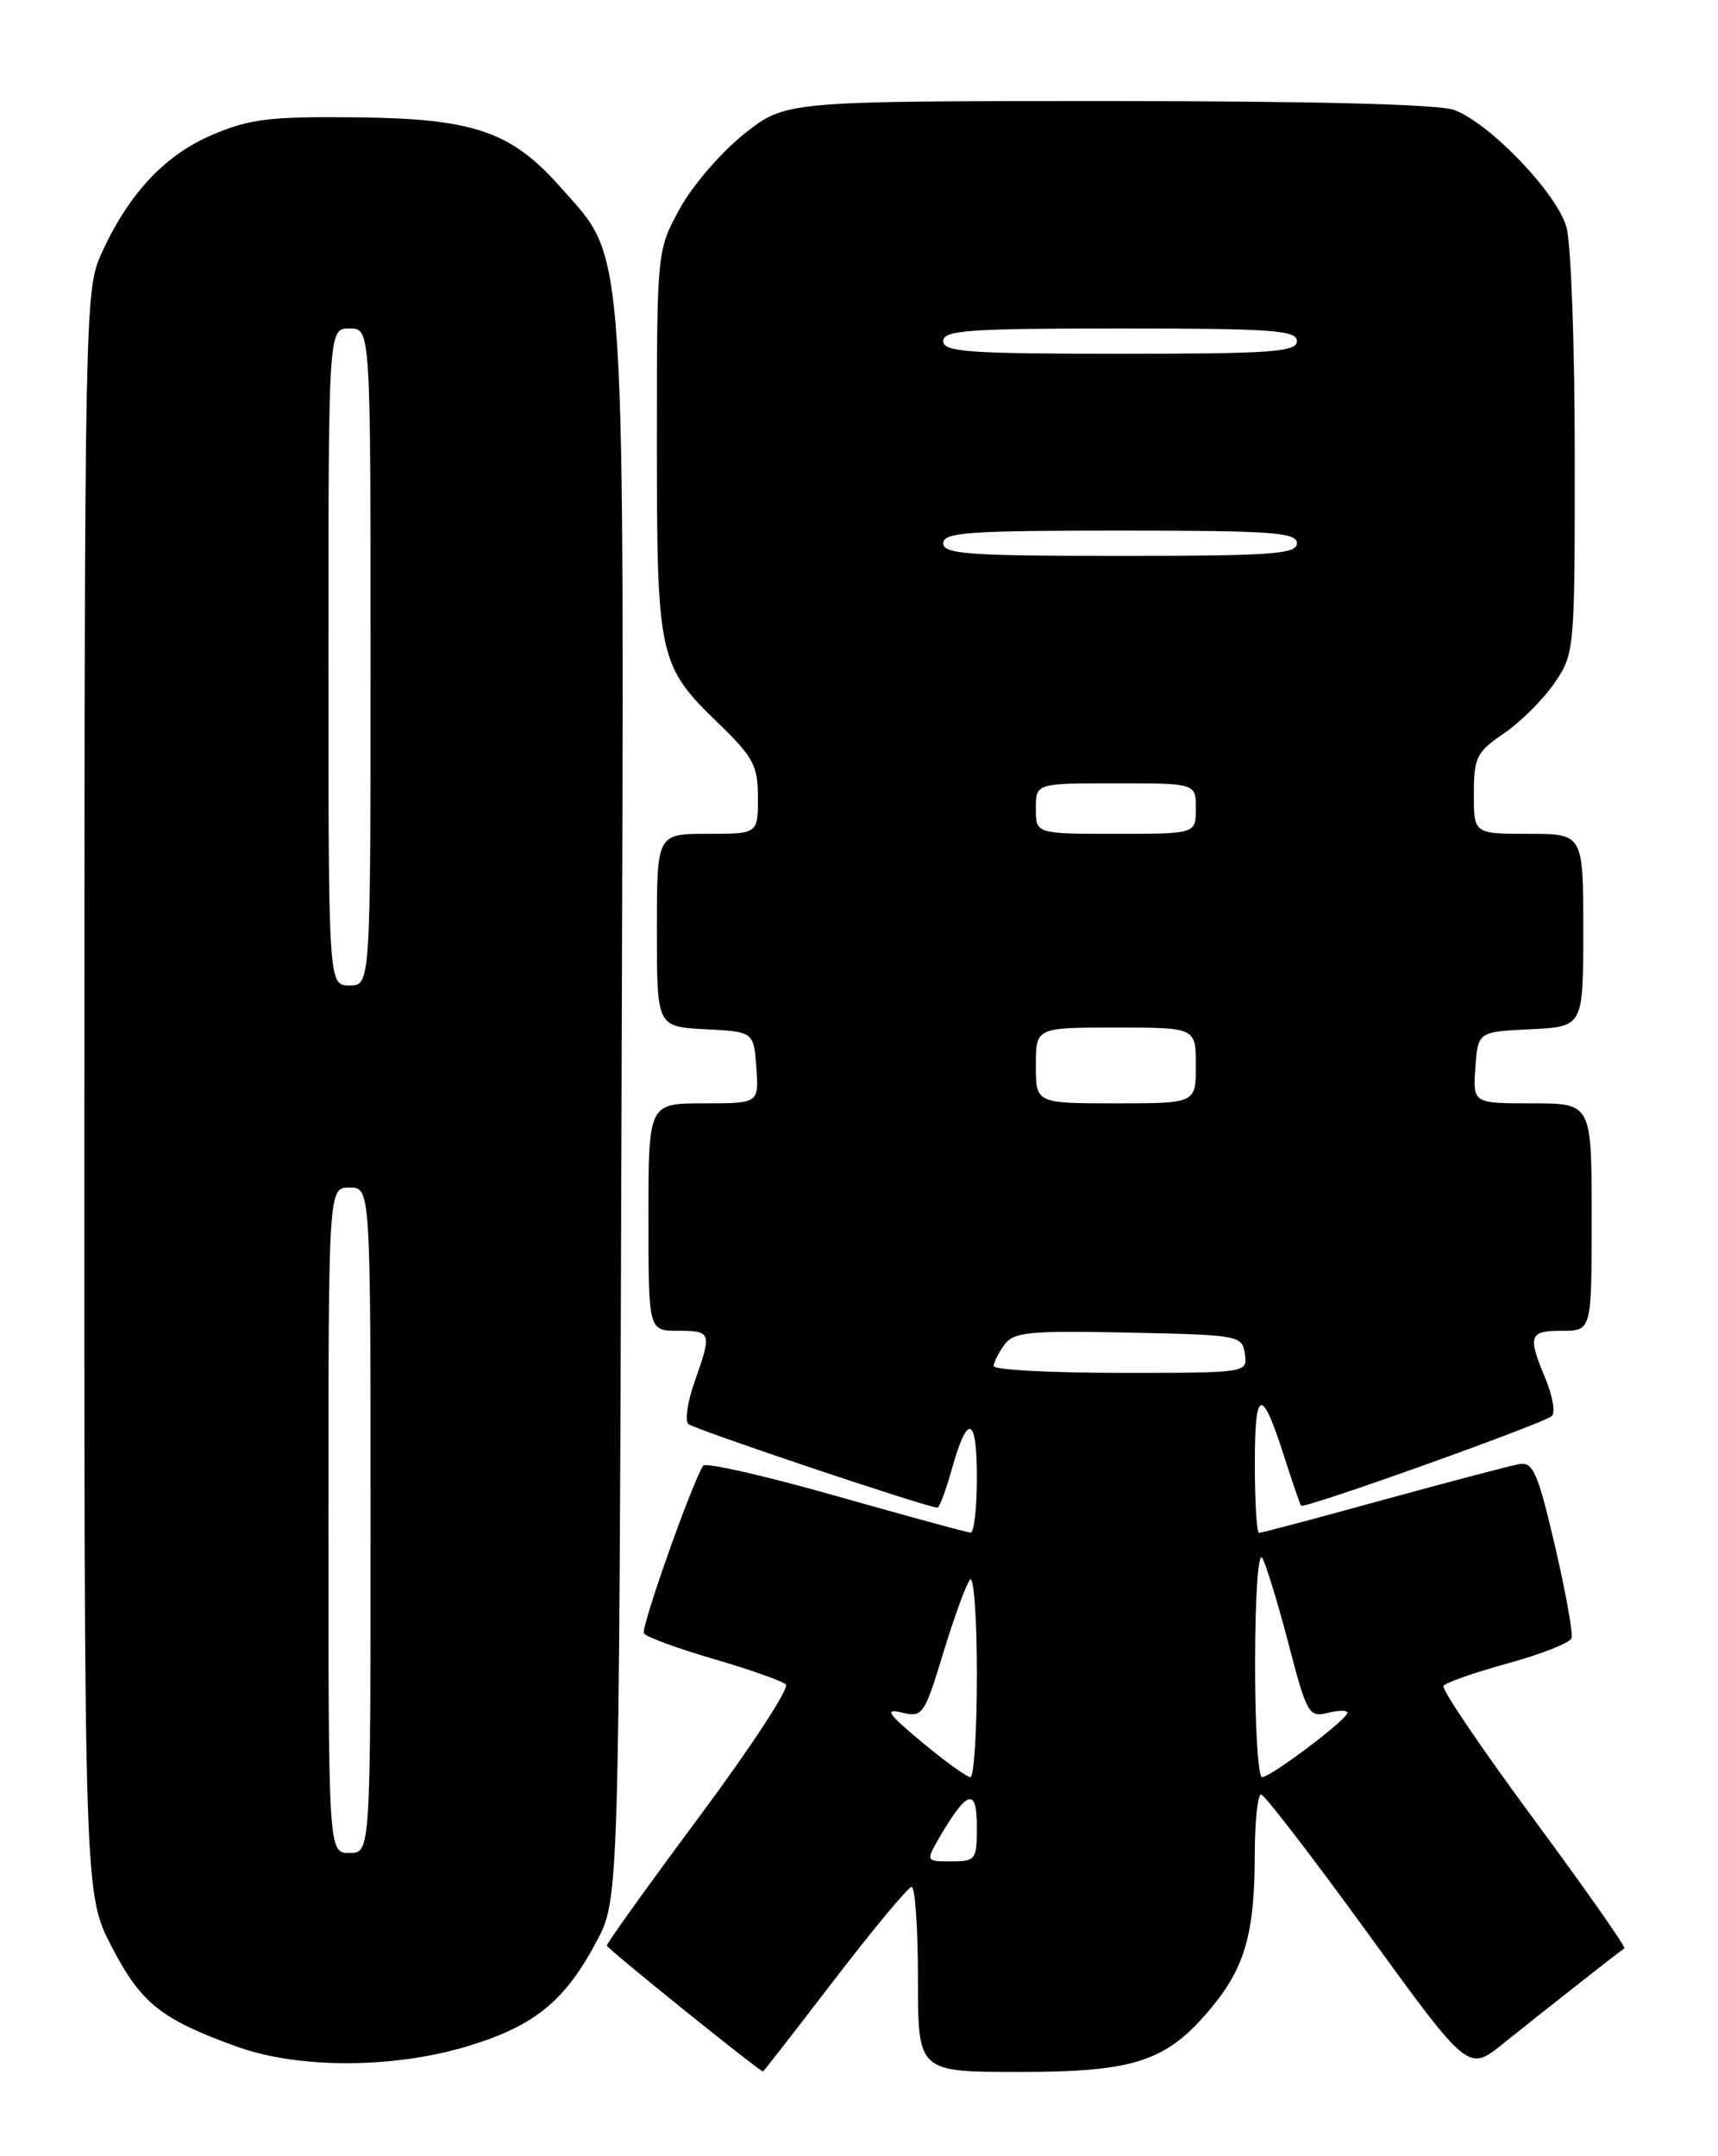 <?xml version="1.0" encoding="UTF-8" standalone="no"?>
<!DOCTYPE svg PUBLIC "-//W3C//DTD SVG 1.1//EN" "http://www.w3.org/Graphics/SVG/1.1/DTD/svg11.dtd" >
<svg xmlns="http://www.w3.org/2000/svg" xmlns:xlink="http://www.w3.org/1999/xlink" version="1.1" viewBox="0 0 204 256">
 <g >
 <path fill="currentColor"
d=" M 99.09 235.03 C 103.72 229.00 107.84 224.05 108.25 224.03 C 108.66 224.01 109.00 228.95 109.00 235.00 C 109.00 246.00 109.00 246.00 121.04 246.00 C 134.86 246.00 138.59 244.74 143.92 238.28 C 147.83 233.54 148.99 229.44 148.99 220.25 C 149.00 216.26 149.34 213.03 149.75 213.06 C 150.16 213.09 155.86 220.50 162.42 229.54 C 174.34 245.96 174.34 245.96 178.42 242.69 C 182.97 239.03 192.29 231.71 192.88 231.32 C 193.09 231.18 188.24 224.28 182.11 215.97 C 175.98 207.67 171.16 200.56 171.40 200.17 C 171.64 199.78 175.08 198.58 179.04 197.49 C 183.01 196.40 186.41 195.06 186.61 194.51 C 186.80 193.95 185.91 189.00 184.63 183.50 C 182.61 174.85 182.04 173.55 180.40 173.83 C 179.35 174.02 172.09 175.93 164.25 178.08 C 156.42 180.24 149.78 182.00 149.50 182.00 C 149.23 182.00 149.00 178.31 149.00 173.80 C 149.00 164.74 149.81 164.56 152.51 173.00 C 153.48 176.03 154.37 178.62 154.49 178.77 C 154.83 179.20 183.41 168.98 184.27 168.12 C 184.70 167.70 184.36 165.71 183.52 163.71 C 181.37 158.55 181.56 158.00 185.50 158.00 C 189.00 158.00 189.00 158.00 189.00 144.50 C 189.00 131.00 189.00 131.00 181.94 131.00 C 174.89 131.00 174.89 131.00 175.19 126.75 C 175.50 122.50 175.50 122.50 181.75 122.20 C 188.00 121.90 188.00 121.90 188.00 110.45 C 188.00 99.00 188.00 99.00 181.50 99.00 C 175.00 99.00 175.00 99.00 175.01 94.25 C 175.01 89.92 175.33 89.28 178.60 87.06 C 180.58 85.71 183.27 83.02 184.60 81.07 C 186.97 77.58 187.00 77.21 186.99 54.02 C 186.99 41.08 186.55 28.92 186.01 26.98 C 184.89 22.96 176.95 14.66 172.68 13.06 C 170.89 12.38 156.03 12.00 131.57 12.00 C 93.26 12.00 93.26 12.00 88.33 15.93 C 85.62 18.09 82.18 22.08 80.70 24.81 C 78.00 29.77 78.00 29.77 78.00 52.42 C 78.00 78.16 78.19 79.00 85.39 85.96 C 89.46 89.90 90.00 90.92 90.00 94.71 C 90.00 99.00 90.00 99.00 84.00 99.00 C 78.00 99.00 78.00 99.00 78.00 110.45 C 78.00 121.90 78.00 121.90 83.75 122.20 C 89.50 122.50 89.50 122.50 89.81 126.75 C 90.11 131.00 90.11 131.00 83.56 131.00 C 77.00 131.00 77.00 131.00 77.00 144.50 C 77.00 158.00 77.00 158.00 80.50 158.00 C 84.49 158.00 84.55 158.19 82.48 164.05 C 81.64 166.42 81.31 168.68 81.73 169.07 C 82.40 169.69 110.13 179.00 111.31 179.00 C 111.55 179.00 112.31 176.96 113.01 174.47 C 114.90 167.72 116.00 168.08 116.00 175.44 C 116.00 179.05 115.66 181.99 115.25 181.97 C 114.84 181.95 107.63 179.98 99.23 177.60 C 90.83 175.21 83.74 173.60 83.49 174.02 C 82.06 176.34 76.07 193.30 76.46 193.93 C 76.72 194.35 80.43 195.71 84.71 196.96 C 89.00 198.21 92.87 199.58 93.32 199.99 C 93.77 200.41 89.17 207.44 83.09 215.62 C 77.01 223.80 72.04 230.72 72.06 231.00 C 72.08 231.35 89.33 245.26 90.59 245.95 C 90.65 245.98 94.47 241.06 99.09 235.03 Z  M 55.64 242.91 C 63.50 240.51 67.08 237.58 70.84 230.50 C 73.50 225.50 73.50 225.50 73.80 132.00 C 74.14 26.41 74.45 31.20 66.64 22.32 C 60.70 15.58 56.31 14.07 42.12 13.93 C 31.95 13.83 29.58 14.13 25.13 16.04 C 19.51 18.46 15.24 23.05 12.02 30.15 C 10.10 34.38 10.04 37.06 10.02 129.66 C 10.00 224.83 10.00 224.83 13.25 231.11 C 16.74 237.85 19.14 239.76 28.17 243.01 C 35.52 245.65 46.79 245.61 55.64 242.91 Z  M 111.69 217.92 C 114.87 212.52 116.00 212.25 116.00 216.88 C 116.00 220.81 115.86 221.00 112.94 221.00 C 109.89 221.00 109.89 221.00 111.69 217.92 Z  M 109.48 206.85 C 105.43 203.48 104.98 202.82 107.08 203.33 C 109.56 203.93 109.76 203.64 112.01 196.23 C 113.31 191.98 114.73 188.07 115.18 187.55 C 115.63 187.03 116.00 192.09 116.00 198.80 C 116.00 205.51 115.65 211.00 115.23 211.00 C 114.81 211.00 112.22 209.13 109.48 206.85 Z  M 149.03 197.25 C 149.05 189.28 149.41 184.13 149.90 185.00 C 150.36 185.82 151.77 190.43 153.02 195.23 C 155.17 203.48 155.42 203.93 157.65 203.37 C 158.94 203.05 160.00 203.04 160.00 203.35 C 160.00 204.13 150.90 211.00 149.86 211.00 C 149.39 211.00 149.01 204.81 149.03 197.25 Z  M 118.00 162.19 C 118.00 161.75 118.57 160.61 119.26 159.66 C 120.36 158.15 122.20 157.97 134.01 158.22 C 147.14 158.49 147.51 158.56 147.82 160.75 C 148.14 163.00 148.13 163.00 133.07 163.00 C 124.78 163.00 118.00 162.64 118.00 162.19 Z  M 123.00 126.50 C 123.00 122.00 123.00 122.00 132.50 122.00 C 142.00 122.00 142.00 122.00 142.00 126.50 C 142.00 131.00 142.00 131.00 132.50 131.00 C 123.00 131.00 123.00 131.00 123.00 126.50 Z  M 123.00 96.00 C 123.00 93.00 123.00 93.00 132.50 93.00 C 142.00 93.00 142.00 93.00 142.00 96.00 C 142.00 99.00 142.00 99.00 132.50 99.00 C 123.00 99.00 123.00 99.00 123.00 96.00 Z  M 112.00 64.50 C 112.00 63.21 115.00 63.00 133.00 63.00 C 151.00 63.00 154.00 63.21 154.00 64.50 C 154.00 65.79 151.00 66.00 133.00 66.00 C 115.00 66.00 112.00 65.79 112.00 64.50 Z  M 112.00 40.50 C 112.00 39.21 115.00 39.00 133.00 39.00 C 151.00 39.00 154.00 39.21 154.00 40.50 C 154.00 41.79 151.00 42.00 133.00 42.00 C 115.00 42.00 112.00 41.79 112.00 40.50 Z  M 39.00 180.50 C 39.00 141.00 39.00 141.00 41.50 141.00 C 44.00 141.00 44.00 141.00 44.00 180.50 C 44.00 220.00 44.00 220.00 41.50 220.00 C 39.00 220.00 39.00 220.00 39.00 180.50 Z  M 39.00 78.00 C 39.00 39.00 39.00 39.00 41.50 39.00 C 44.00 39.00 44.00 39.00 44.00 78.00 C 44.00 117.00 44.00 117.00 41.50 117.00 C 39.00 117.00 39.00 117.00 39.00 78.00 Z "/>
</g>
</svg>